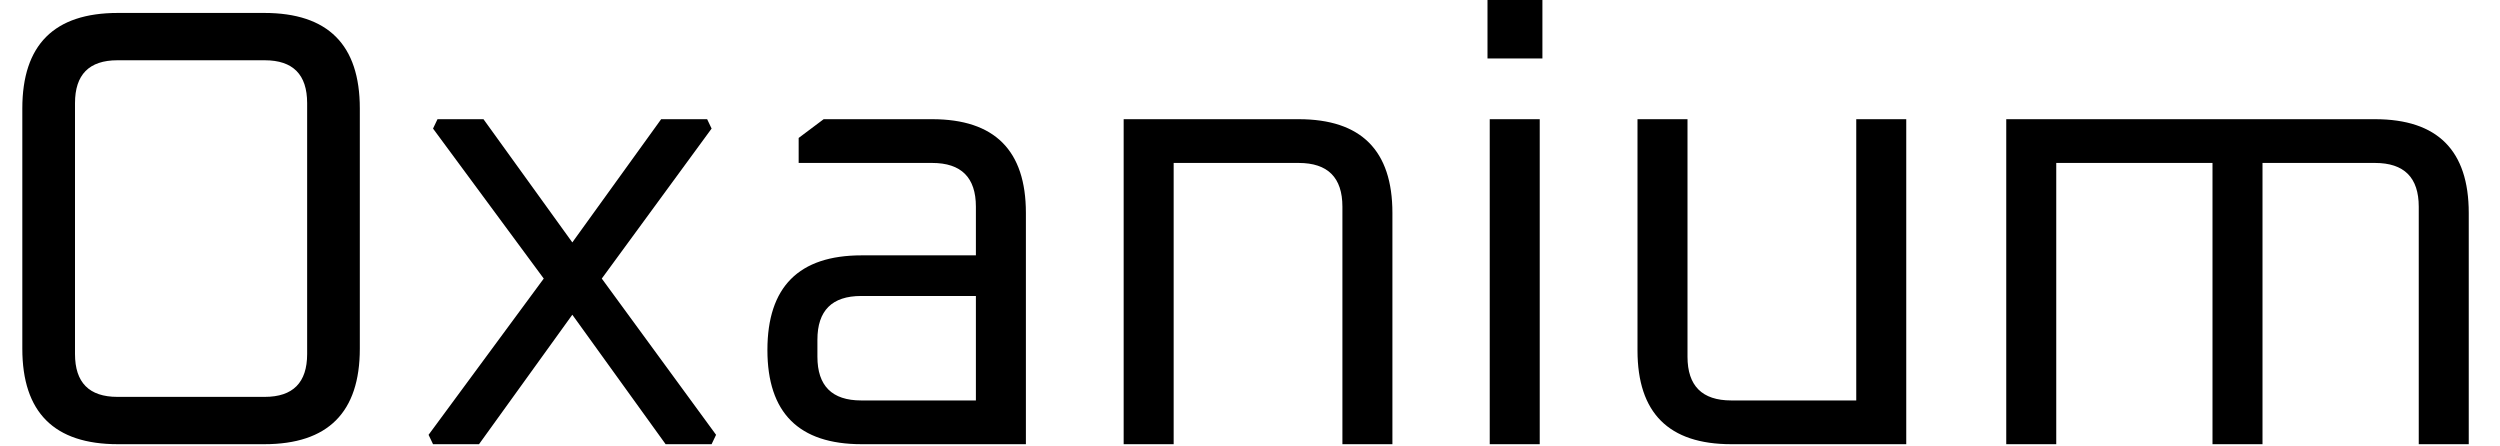 <svg width="56" height="10" viewBox="0 0 56 10" fill="none" xmlns="http://www.w3.org/2000/svg">
<path d="M0.5 7.81V2.43C0.5 1.003 1.213 0.29 2.64 0.29H5.92C7.347 0.29 8.06 1.003 8.06 2.43V7.81C8.06 9.237 7.347 9.95 5.92 9.95H2.64C1.213 9.95 0.5 9.237 0.5 7.81ZM1.68 2.31V7.93C1.68 8.57 1.997 8.89 2.63 8.89H5.93C6.563 8.89 6.88 8.57 6.88 7.93V2.31C6.88 1.67 6.563 1.35 5.93 1.35H2.63C1.997 1.35 1.68 1.67 1.68 2.31ZM9.7 9.95L9.6 9.74L12.18 6.24L9.7 2.88L9.8 2.67H10.83L12.82 5.43L14.81 2.67H15.84L15.94 2.88L13.48 6.24L16.04 9.74L15.94 9.95H14.91L12.82 7.05L10.73 9.95H9.7ZM22.98 9.95H19.3C17.893 9.95 17.19 9.247 17.19 7.84C17.19 6.427 17.893 5.72 19.3 5.72H21.86V4.63C21.86 3.977 21.533 3.65 20.88 3.65H17.89V3.09L18.45 2.67H20.88C22.28 2.67 22.98 3.37 22.98 4.77V9.95ZM18.31 7.61V7.99C18.31 8.643 18.637 8.97 19.29 8.97H21.86V6.63H19.29C18.637 6.63 18.31 6.957 18.31 7.61ZM26.29 9.95H25.17V2.67H29.09C30.49 2.67 31.19 3.37 31.19 4.77V9.95H30.07V4.63C30.07 3.977 29.743 3.65 29.09 3.65H26.29V9.95ZM34.55 1.31H33.32V0H34.55V1.31ZM34.49 9.95H33.37V2.67H34.49V9.95ZM36.68 7.85V2.67H37.8V7.99C37.8 8.643 38.127 8.97 38.78 8.97H41.58V2.67H42.7V9.95H38.78C37.38 9.95 36.68 9.25 36.68 7.85ZM46.06 9.95H44.94V2.67H53.2C54.6 2.67 55.3 3.37 55.3 4.77V9.95H54.18V4.63C54.18 3.977 53.853 3.65 53.2 3.65H50.68V9.95H49.56V3.65H46.06V9.95Z" fill="black"/>
</svg>

